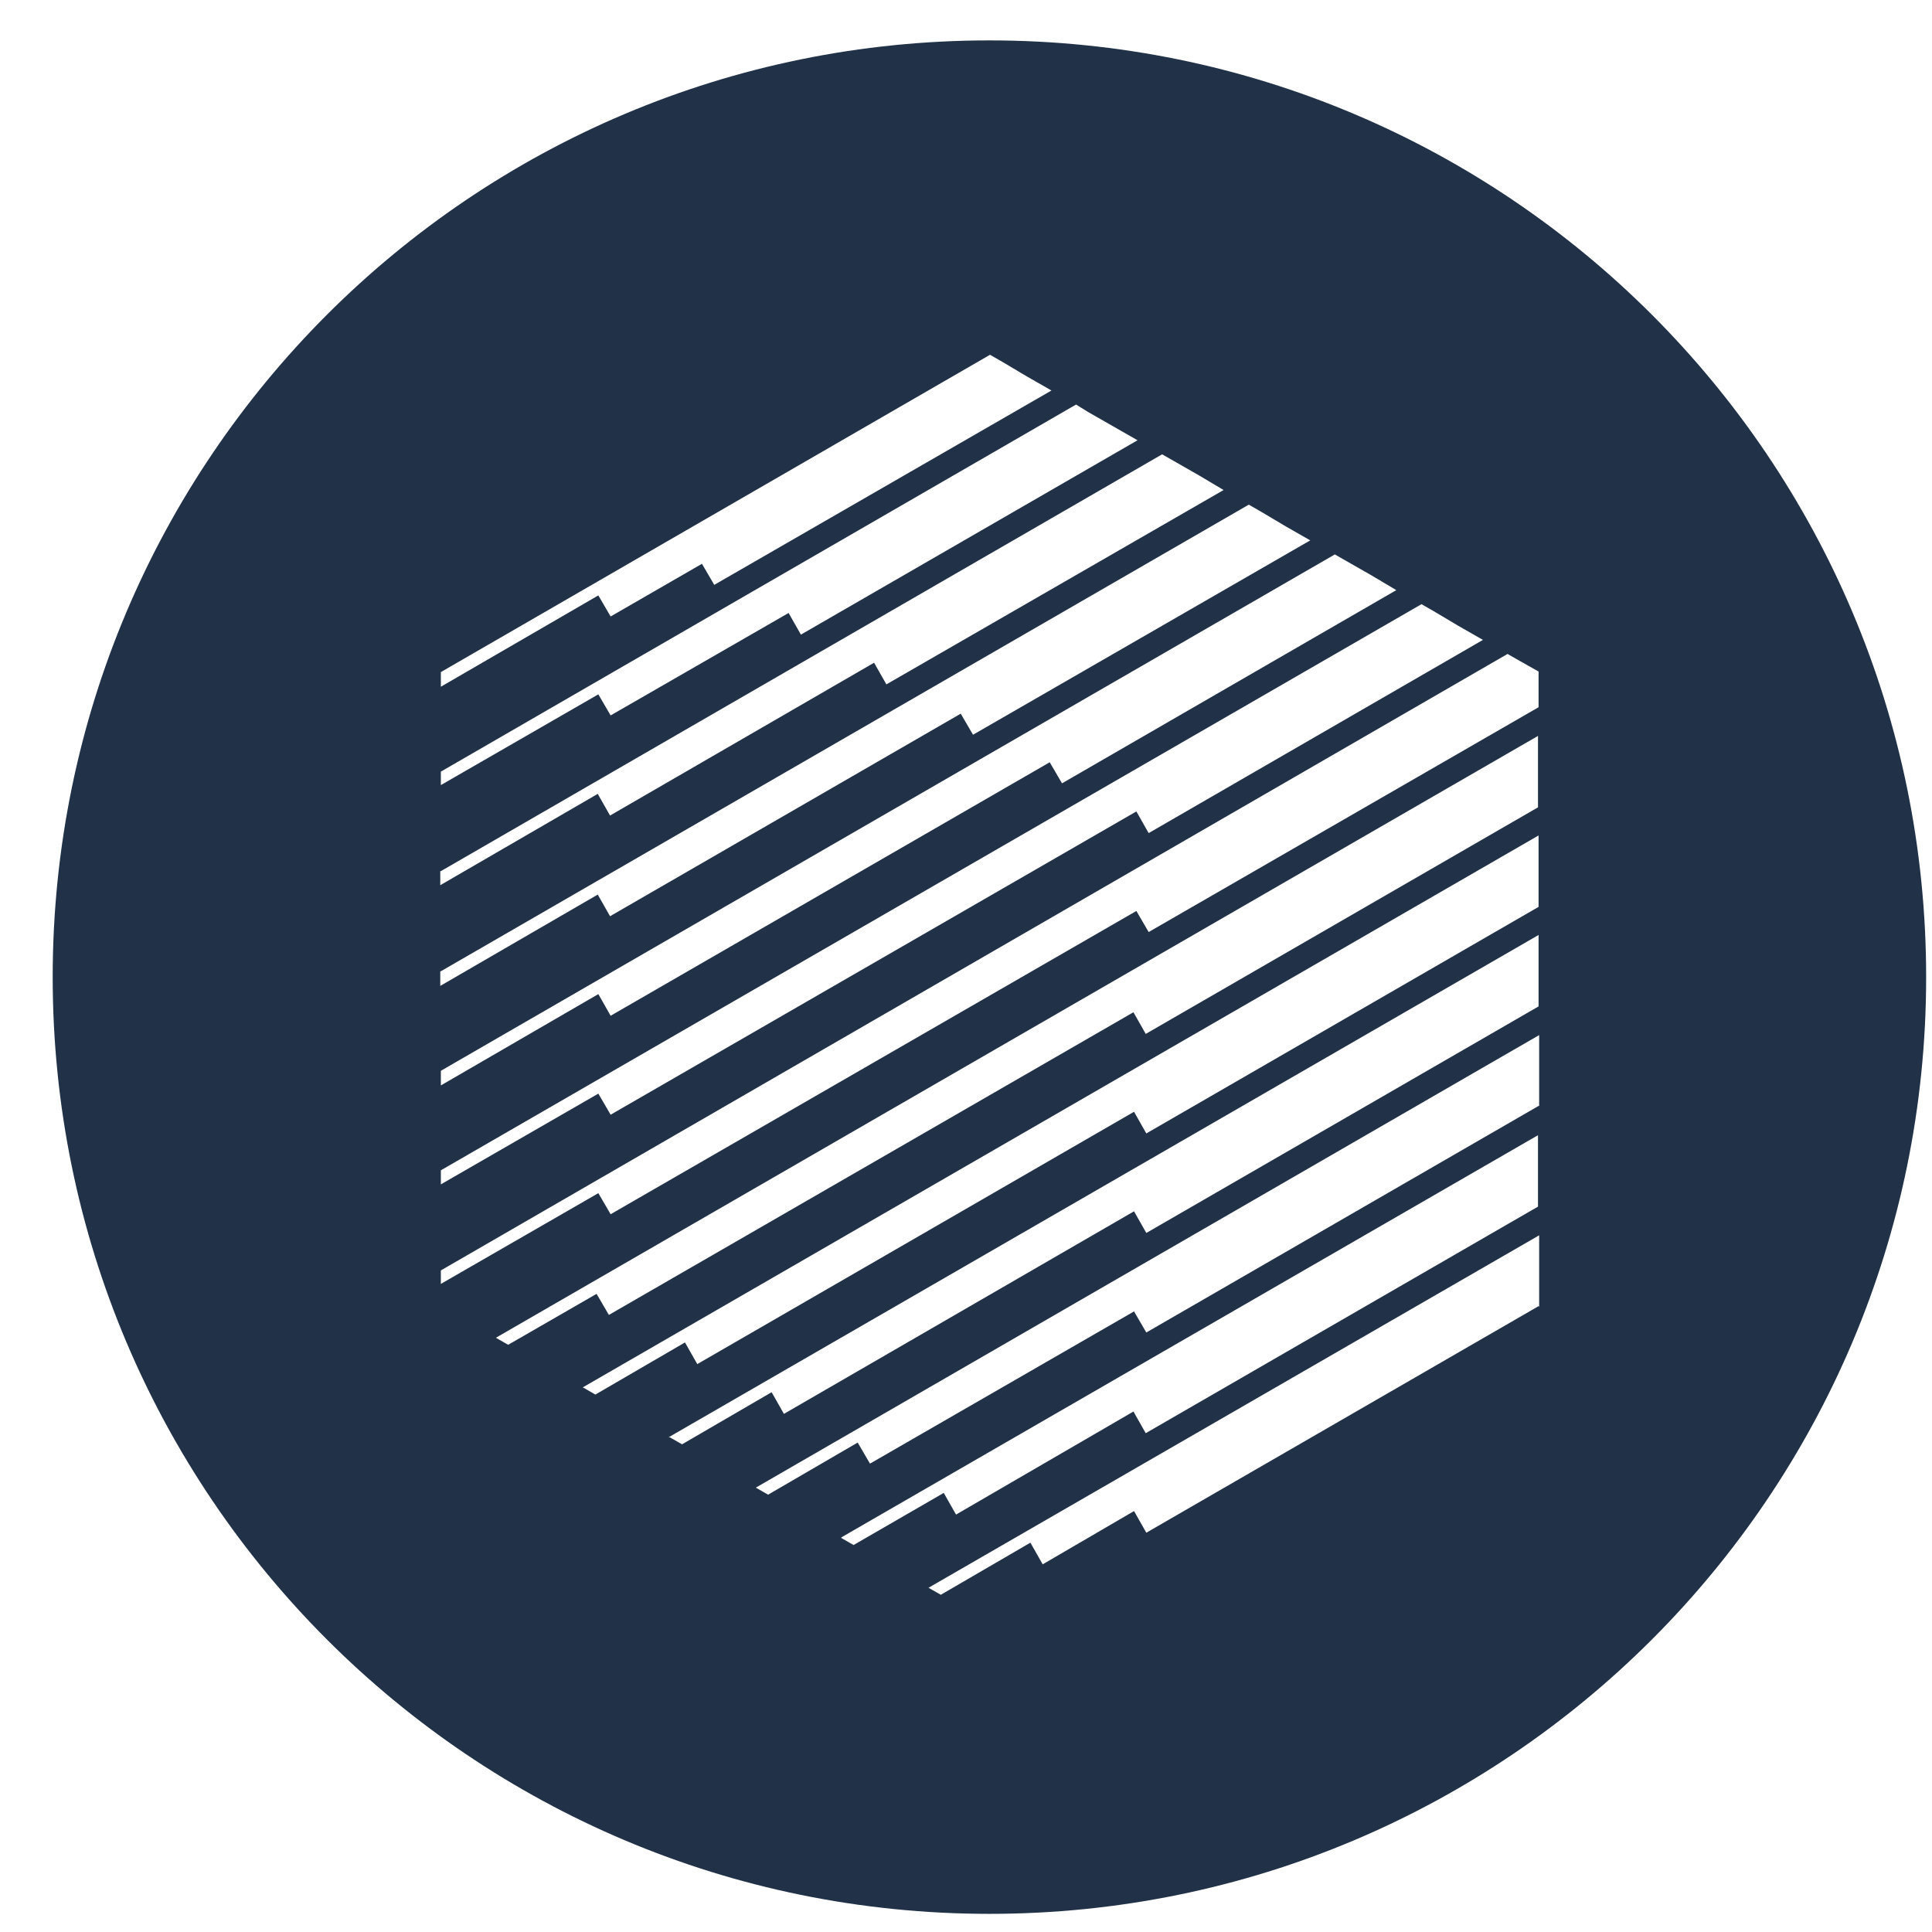 <svg width="33" height="33" viewBox="0 0 33 33" fill="none" xmlns="http://www.w3.org/2000/svg">
<path d="M16.9 0.69C8.06 0.69 0.9 7.85 0.9 16.69C0.9 25.53 8.06 32.69 16.9 32.69C25.74 32.69 32.9 25.53 32.9 16.69C32.9 7.85 25.74 0.69 16.9 0.69ZM7.53 11.48L16.91 6.06L17.12 6.18L17.54 6.43L17.96 6.67L12.2 9.99L11.99 9.63L10.43 10.53L10.22 10.17L7.53 11.73V11.49V11.48ZM7.53 13.18L18.38 6.91L18.59 7.04L19.01 7.28L19.43 7.52L13.68 10.84L13.47 10.47L10.43 12.22L10.22 11.86L7.53 13.41V13.17V13.18ZM7.53 14.88L19.85 7.76L20.06 7.88L20.48 8.12L20.9 8.37L15.14 11.69L14.93 11.32L10.42 13.93L10.21 13.56L7.52 15.12V14.88H7.53ZM7.53 16.59L21.33 8.62L21.54 8.74L21.96 8.99L22.38 9.23L16.62 12.55L16.41 12.19L10.42 15.65L10.21 15.28L7.52 16.84V16.59H7.53ZM7.53 18.29L22.8 9.47L23.01 9.59L23.43 9.83L23.85 10.08L18.14 13.38L17.93 13.02L10.43 17.35L10.22 16.98L7.53 18.54V18.3V18.29ZM7.53 19.99L24.28 10.32L24.49 10.44L24.91 10.69L25.33 10.93L19.62 14.23L19.41 13.86L10.43 19.04L10.22 18.68L7.53 20.23V19.99ZM7.53 21.7L25.75 11.17L25.96 11.29L26.28 11.47V12.08L19.62 15.92L19.41 15.56L10.43 20.74L10.22 20.38L7.53 21.93V21.69V21.7ZM8.47 22.85L26.27 12.57V13.79L19.57 17.66L19.36 17.29L10.4 22.46L10.19 22.1L8.68 22.97L8.47 22.85ZM9.95 23.7L26.28 14.27V15.49L19.58 19.36L19.37 18.99L11.91 23.3L11.7 22.93L10.17 23.82L9.96 23.7H9.95ZM11.42 24.55L26.28 15.97V17.19L19.58 21.06L19.37 20.69L13.39 24.15L13.18 23.78L11.65 24.67L11.44 24.55H11.42ZM14.37 26.26L26.27 19.39V20.61L19.57 24.48L19.36 24.11L16.33 25.87L16.12 25.5L14.58 26.39L14.37 26.27V26.26ZM26.28 22.31L19.58 26.18L19.37 25.81L17.81 26.72L17.6 26.35L16.07 27.24L15.86 27.12L26.29 21.1V22.32L26.28 22.31ZM26.28 18.89L19.58 22.76L19.37 22.4L14.86 25L14.65 24.64L13.12 25.53L12.91 25.41L26.29 17.68V18.89H26.28Z" fill="#213147"/>
</svg>
